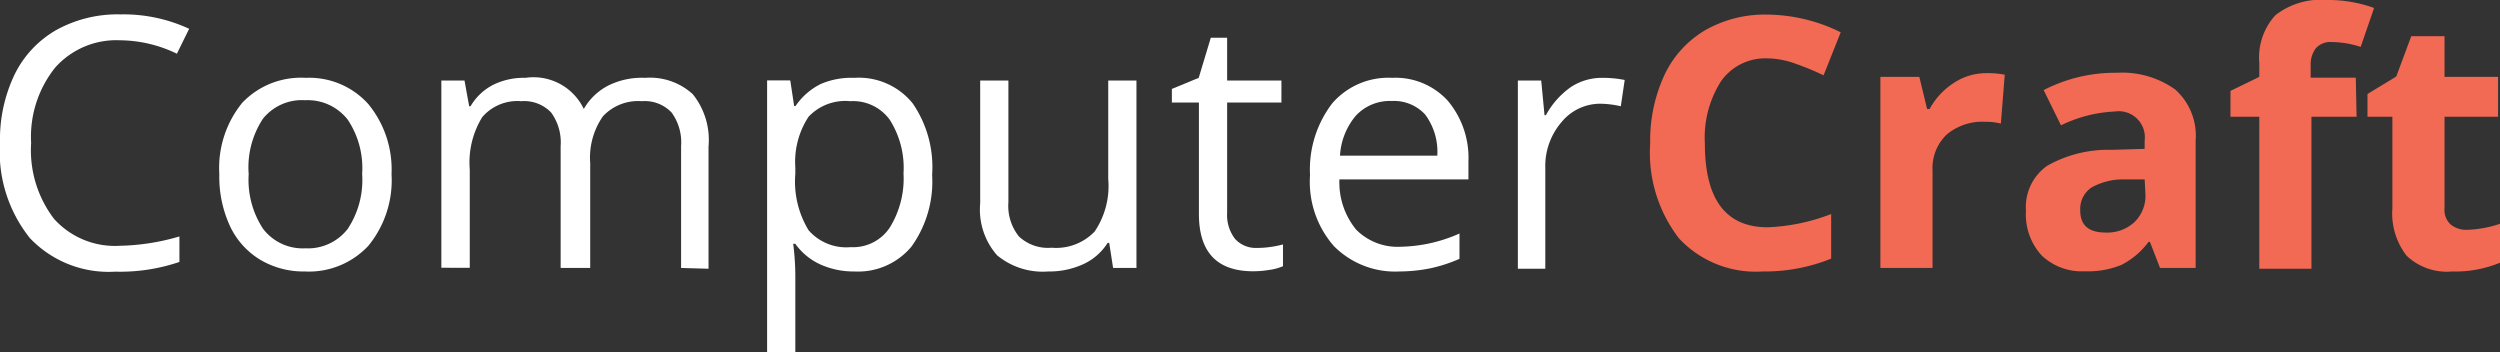 <svg xmlns="http://www.w3.org/2000/svg" viewBox="0 0 128.47 18.1"><rect x="0" y="0" width="128.47" height="18.1" fill="#333333" stroke="none"/><defs><style>.cls-1{fill:#fff;}.cls-2{fill:#f26a54;}</style></defs><title>logo</title><g id="Layer_2" data-name="Layer 2"><g id="Layer_1-2" data-name="Layer 1"><path class="cls-1" d="M6.17,2.07A4.2,4.2,0,0,0,2.83,3.48,5.69,5.69,0,0,0,1.6,7.35a5.8,5.8,0,0,0,1.18,3.9,4.2,4.2,0,0,0,3.37,1.38,11.51,11.51,0,0,0,3.07-.48v1.31a9.45,9.45,0,0,1-3.3.5,5.58,5.58,0,0,1-4.38-1.72A7.09,7.09,0,0,1,0,7.33,7.73,7.73,0,0,1,.74,3.85a5.33,5.33,0,0,1,2.14-2.3A6.49,6.49,0,0,1,6.19.74a8,8,0,0,1,3.53.74L9.09,2.76A6.81,6.81,0,0,0,6.17,2.07Z"/><path class="cls-1" d="M20.12,8.95a5.31,5.31,0,0,1-1.19,3.68,4.18,4.18,0,0,1-3.28,1.32,4.34,4.34,0,0,1-2.29-.61,4,4,0,0,1-1.55-1.74,6.06,6.06,0,0,1-.54-2.65,5.31,5.31,0,0,1,1.18-3.67A4.17,4.17,0,0,1,15.71,4a4.08,4.08,0,0,1,3.21,1.34A5.29,5.29,0,0,1,20.12,8.95Zm-7.34,0a4.57,4.57,0,0,0,.74,2.81,2.56,2.56,0,0,0,2.17,1,2.58,2.58,0,0,0,2.18-1,4.55,4.55,0,0,0,.74-2.82,4.48,4.48,0,0,0-.74-2.79,2.61,2.61,0,0,0-2.19-1,2.57,2.57,0,0,0-2.16.94A4.53,4.53,0,0,0,12.78,8.95Z"/><path class="cls-1" d="M35,13.77V7.51a2.6,2.6,0,0,0-.49-1.73,1.9,1.9,0,0,0-1.53-.58,2.47,2.47,0,0,0-2,.78,3.72,3.72,0,0,0-.65,2.41v5.38H28.81V7.51a2.6,2.6,0,0,0-.49-1.73,1.92,1.92,0,0,0-1.54-.58,2.38,2.38,0,0,0-2,.82,4.45,4.45,0,0,0-.64,2.69v5.05H22.68V4.14h1.19l.24,1.32h.07a2.87,2.87,0,0,1,1.16-1.1A3.56,3.56,0,0,1,27,4,2.86,2.86,0,0,1,30,5.6H30a3.07,3.07,0,0,1,1.25-1.2A3.87,3.87,0,0,1,33.15,4a3.26,3.26,0,0,1,2.45.84,3.75,3.75,0,0,1,.81,2.69v6.28Z"/><path class="cls-1" d="M43.9,13.95a4.17,4.17,0,0,1-1.72-.35,3.23,3.23,0,0,1-1.31-1.07h-.11a12.92,12.92,0,0,1,.11,1.6v4H39.42v-14h1.19l.2,1.32h.07a3.39,3.39,0,0,1,1.31-1.14A4,4,0,0,1,43.9,4a3.56,3.56,0,0,1,3,1.31,5.77,5.77,0,0,1,1,3.67,5.73,5.73,0,0,1-1.06,3.69A3.57,3.57,0,0,1,43.9,13.95ZM43.69,5.2A2.59,2.59,0,0,0,41.55,6a4.21,4.21,0,0,0-.68,2.6v.33a4.82,4.82,0,0,0,.68,2.9,2.57,2.57,0,0,0,2.17.87,2.26,2.26,0,0,0,2-1,4.79,4.79,0,0,0,.71-2.79,4.61,4.61,0,0,0-.71-2.76A2.33,2.33,0,0,0,43.69,5.2Z"/><path class="cls-1" d="M51.82,4.14v6.25a2.51,2.51,0,0,0,.54,1.76,2.18,2.18,0,0,0,1.68.58,2.74,2.74,0,0,0,2.21-.83,4.17,4.17,0,0,0,.7-2.7V4.14H58.4v9.63H57.2L57,12.48h-.08a2.91,2.91,0,0,1-1.24,1.09,4.18,4.18,0,0,1-1.81.38,3.68,3.68,0,0,1-2.63-.83,3.55,3.55,0,0,1-.87-2.67V4.14Z"/><path class="cls-1" d="M64.61,12.74a4.77,4.77,0,0,0,.75-.06,4.84,4.84,0,0,0,.57-.12v1.12a2.67,2.67,0,0,1-.7.19,5.25,5.25,0,0,1-.83.07q-2.79,0-2.79-2.94V5.27H60.22v-.7L61.6,4l.62-2.06h.84V4.14h2.79V5.27H63.06v5.67a2,2,0,0,0,.41,1.34A1.44,1.44,0,0,0,64.61,12.74Z"/><path class="cls-1" d="M71.92,13.95a4.43,4.43,0,0,1-3.37-1.3A5,5,0,0,1,67.32,9a5.58,5.58,0,0,1,1.15-3.7A3.81,3.81,0,0,1,71.54,4a3.63,3.63,0,0,1,2.87,1.19A4.56,4.56,0,0,1,75.46,8.3v.92H68.83a3.82,3.82,0,0,0,.86,2.58,3,3,0,0,0,2.29.88A7.76,7.76,0,0,0,75,12v1.3a7.72,7.72,0,0,1-1.46.48A8.22,8.22,0,0,1,71.92,13.95Zm-.4-8.76a2.38,2.38,0,0,0-1.85.76A3.48,3.48,0,0,0,68.86,8h5a3.21,3.21,0,0,0-.62-2.11A2.17,2.17,0,0,0,71.53,5.19Z"/><path class="cls-1" d="M82.34,4a5.71,5.71,0,0,1,1.15.11l-.2,1.35a5,5,0,0,0-1.05-.13,2.57,2.57,0,0,0-2,.95,3.46,3.46,0,0,0-.83,2.36v5.17H78V4.14h1.2l.17,1.78h.07a4.23,4.23,0,0,1,1.29-1.45A2.91,2.91,0,0,1,82.34,4Z"/><path class="cls-2" d="M90.83,3a2.78,2.78,0,0,0-2.38,1.16,5.38,5.38,0,0,0-.84,3.22q0,4.3,3.23,4.3A10.2,10.2,0,0,0,94.1,11v2.29a9.1,9.1,0,0,1-3.53.66,5.39,5.39,0,0,1-4.29-1.7A7.2,7.2,0,0,1,84.8,7.37a8,8,0,0,1,.73-3.51,5.27,5.27,0,0,1,2.1-2.31,6.2,6.2,0,0,1,3.2-.8,8.65,8.65,0,0,1,3.76.91l-.88,2.21a14.55,14.55,0,0,0-1.45-.6A4.33,4.33,0,0,0,90.83,3Z"/><path class="cls-2" d="M102.11,3.76a4.32,4.32,0,0,1,.91.08l-.2,2.51a3.07,3.07,0,0,0-.79-.09,2.84,2.84,0,0,0-2,.66,2.38,2.38,0,0,0-.72,1.85v5H96.63V3.95h2l.4,1.65h.13a3.69,3.69,0,0,1,1.23-1.33A3,3,0,0,1,102.11,3.76Z"/><path class="cls-2" d="M111,13.77l-.52-1.34h-.07a4,4,0,0,1-1.39,1.18,4.5,4.5,0,0,1-1.87.33,3,3,0,0,1-2.23-.81,3.11,3.11,0,0,1-.81-2.3,2.59,2.59,0,0,1,1.09-2.31,6.34,6.34,0,0,1,3.3-.82l1.71-.05V7.22a1.34,1.34,0,0,0-1.53-1.49,7,7,0,0,0-2.77.71l-.89-1.81a8,8,0,0,1,3.76-.89,4.69,4.69,0,0,1,3,.86,3.18,3.18,0,0,1,1.05,2.62v6.55Zm-.79-4.55-1,0a3.32,3.32,0,0,0-1.74.42,1.33,1.33,0,0,0-.57,1.18q0,1.13,1.3,1.13a2.06,2.06,0,0,0,1.49-.54,1.88,1.88,0,0,0,.56-1.42Z"/><path class="cls-2" d="M121.1,6h-2.32v7.81H116.1V6h-1.48V4.67l1.48-.72V3.23a3.22,3.22,0,0,1,.83-2.45A3.79,3.79,0,0,1,119.58,0,6.89,6.89,0,0,1,122,.41l-.69,2a5,5,0,0,0-1.49-.25,1,1,0,0,0-.83.34,1.4,1.4,0,0,0-.25.87v.62h2.32Z"/><path class="cls-2" d="M126.78,11.81a5.81,5.81,0,0,0,1.69-.31v2a6,6,0,0,1-2.46.45,3,3,0,0,1-2.34-.81,3.54,3.54,0,0,1-.73-2.44V6h-1.28V4.83l1.48-.9.77-2.07h1.71V3.95h2.75V6h-2.75V10.7a1,1,0,0,0,.32.84A1.27,1.27,0,0,0,126.78,11.81Z"/></g></g></svg>